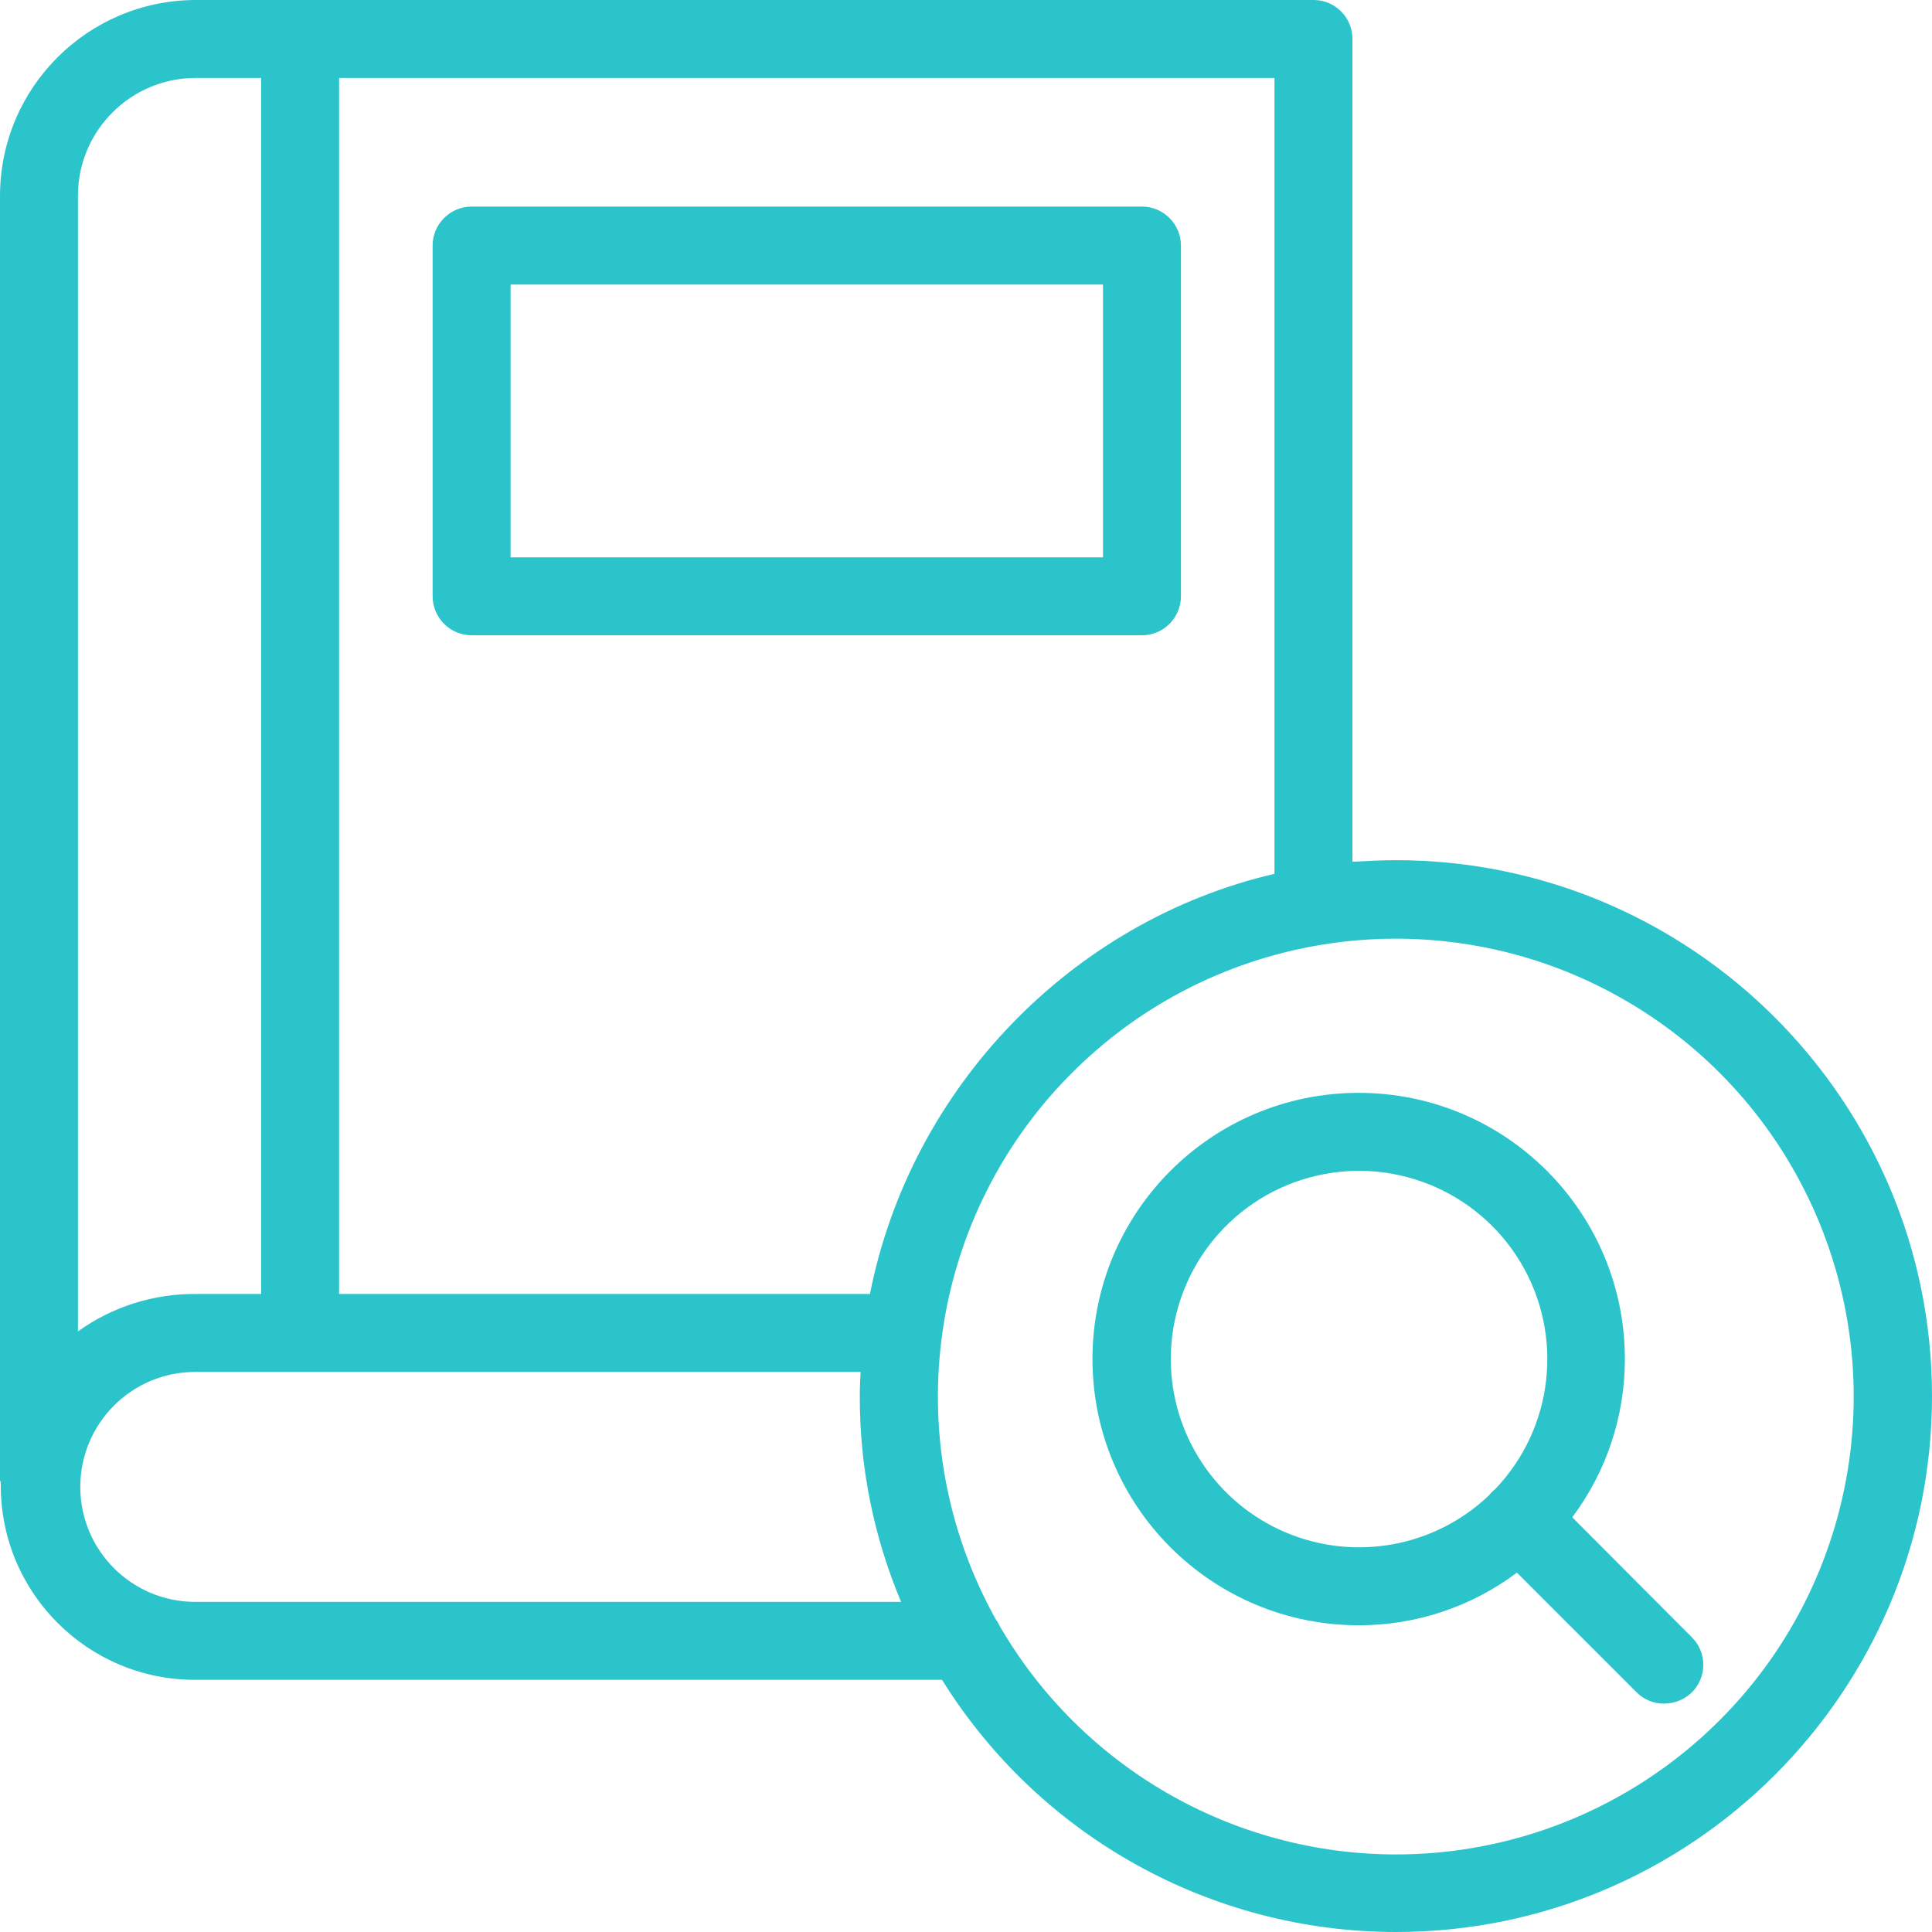 <?xml version="1.0"?>
<svg xmlns="http://www.w3.org/2000/svg" height="512px" viewBox="0 0 495.7 495.7" width="512px" class=""><g><path d="m303 63c-.016-5.516-4.484-9.984-10-10h-172c-5.516.016-9.984 4.484-10 10v90c.016 5.516 4.484 9.984 10 10h172c5.516-.016 9.984-4.484 10-10zm-172 10h152v70h-152zm0 0" data-original="#000000" class="active-path" data-old_color="#000000" fill="#2CC4CB"/><path d="m358.102 220.699c-3.703 0-7.102.199-11.102.402v-210.902c.062-2.652-.938-5.223-2.777-7.137-1.84-1.918-4.367-3.02-7.023-3.062h-287.098c-27.586.109-49.938 22.414-50.102 50v329.801c0 .199.199.398.199.5v1c.059 27.5 22.398 49.75 49.902 49.699h191.598c25.047 40.246 69.098 64.711 116.5 64.699 75.801 0 137.5-61.598 137.5-137.5 0-75.898-61.801-137.5-137.598-137.5zm-31.102 3.5c-52 12.102-93.301 54.801-103.801 107.801h-136.199v-312h240zm-276.898-204.199h16.898v312h-16.898c-10.797-.059-21.332 3.301-30.102 9.602v-291.602c.129-16.555 13.547-29.926 30.102-30zm0 391c-16.293 0-29.5-13.207-29.5-29.5s13.207-29.5 29.5-29.5h170.699c-.102 2-.199 4.102-.199 6.301-.043 18.098 3.562 36.023 10.598 52.699zm308.098 64.801c-41.918-.023-80.66-22.344-101.699-58.602-.273-.598-.609-1.168-1-1.699-25.793-46.297-17.398-104.129 20.5-141.18 37.895-37.047 95.902-44.137 141.605-17.305 45.699 26.836 67.777 80.945 53.891 132.09-13.887 51.145-60.301 86.66-113.297 86.695zm0 0" data-original="#000000" class="active-path" data-old_color="#000000" fill="#2CC4CB"/><path d="m403.398 389.301c8.781-11.715 13.516-25.961 13.5-40.602 0-37.719-30.578-68.301-68.297-68.301-37.723 0-68.301 30.582-68.301 68.301 0 37.723 30.578 68.301 68.301 68.301 14.641.031 28.891-4.707 40.598-13.5l30.699 30.699c1.879 1.891 4.441 2.938 7.102 2.902 2.652-.012 5.199-1.051 7.102-2.902 1.871-1.867 2.922-4.402 2.922-7.051 0-2.645-1.051-5.18-2.922-7.047zm-103-40.602c.008-21.727 14.52-40.777 35.465-46.551 20.945-5.777 43.168 3.145 54.309 21.801 11.137 18.656 8.449 42.453-6.57 58.152-.293.203-.559.438-.801.699-.258.242-.492.512-.699.801-13.977 13.371-34.582 17.113-52.371 9.516-17.789-7.598-29.328-25.074-29.332-44.418zm0 0" data-original="#000000" class="active-path" data-old_color="#000000" fill="#2CC4CB"/></g> </svg>
